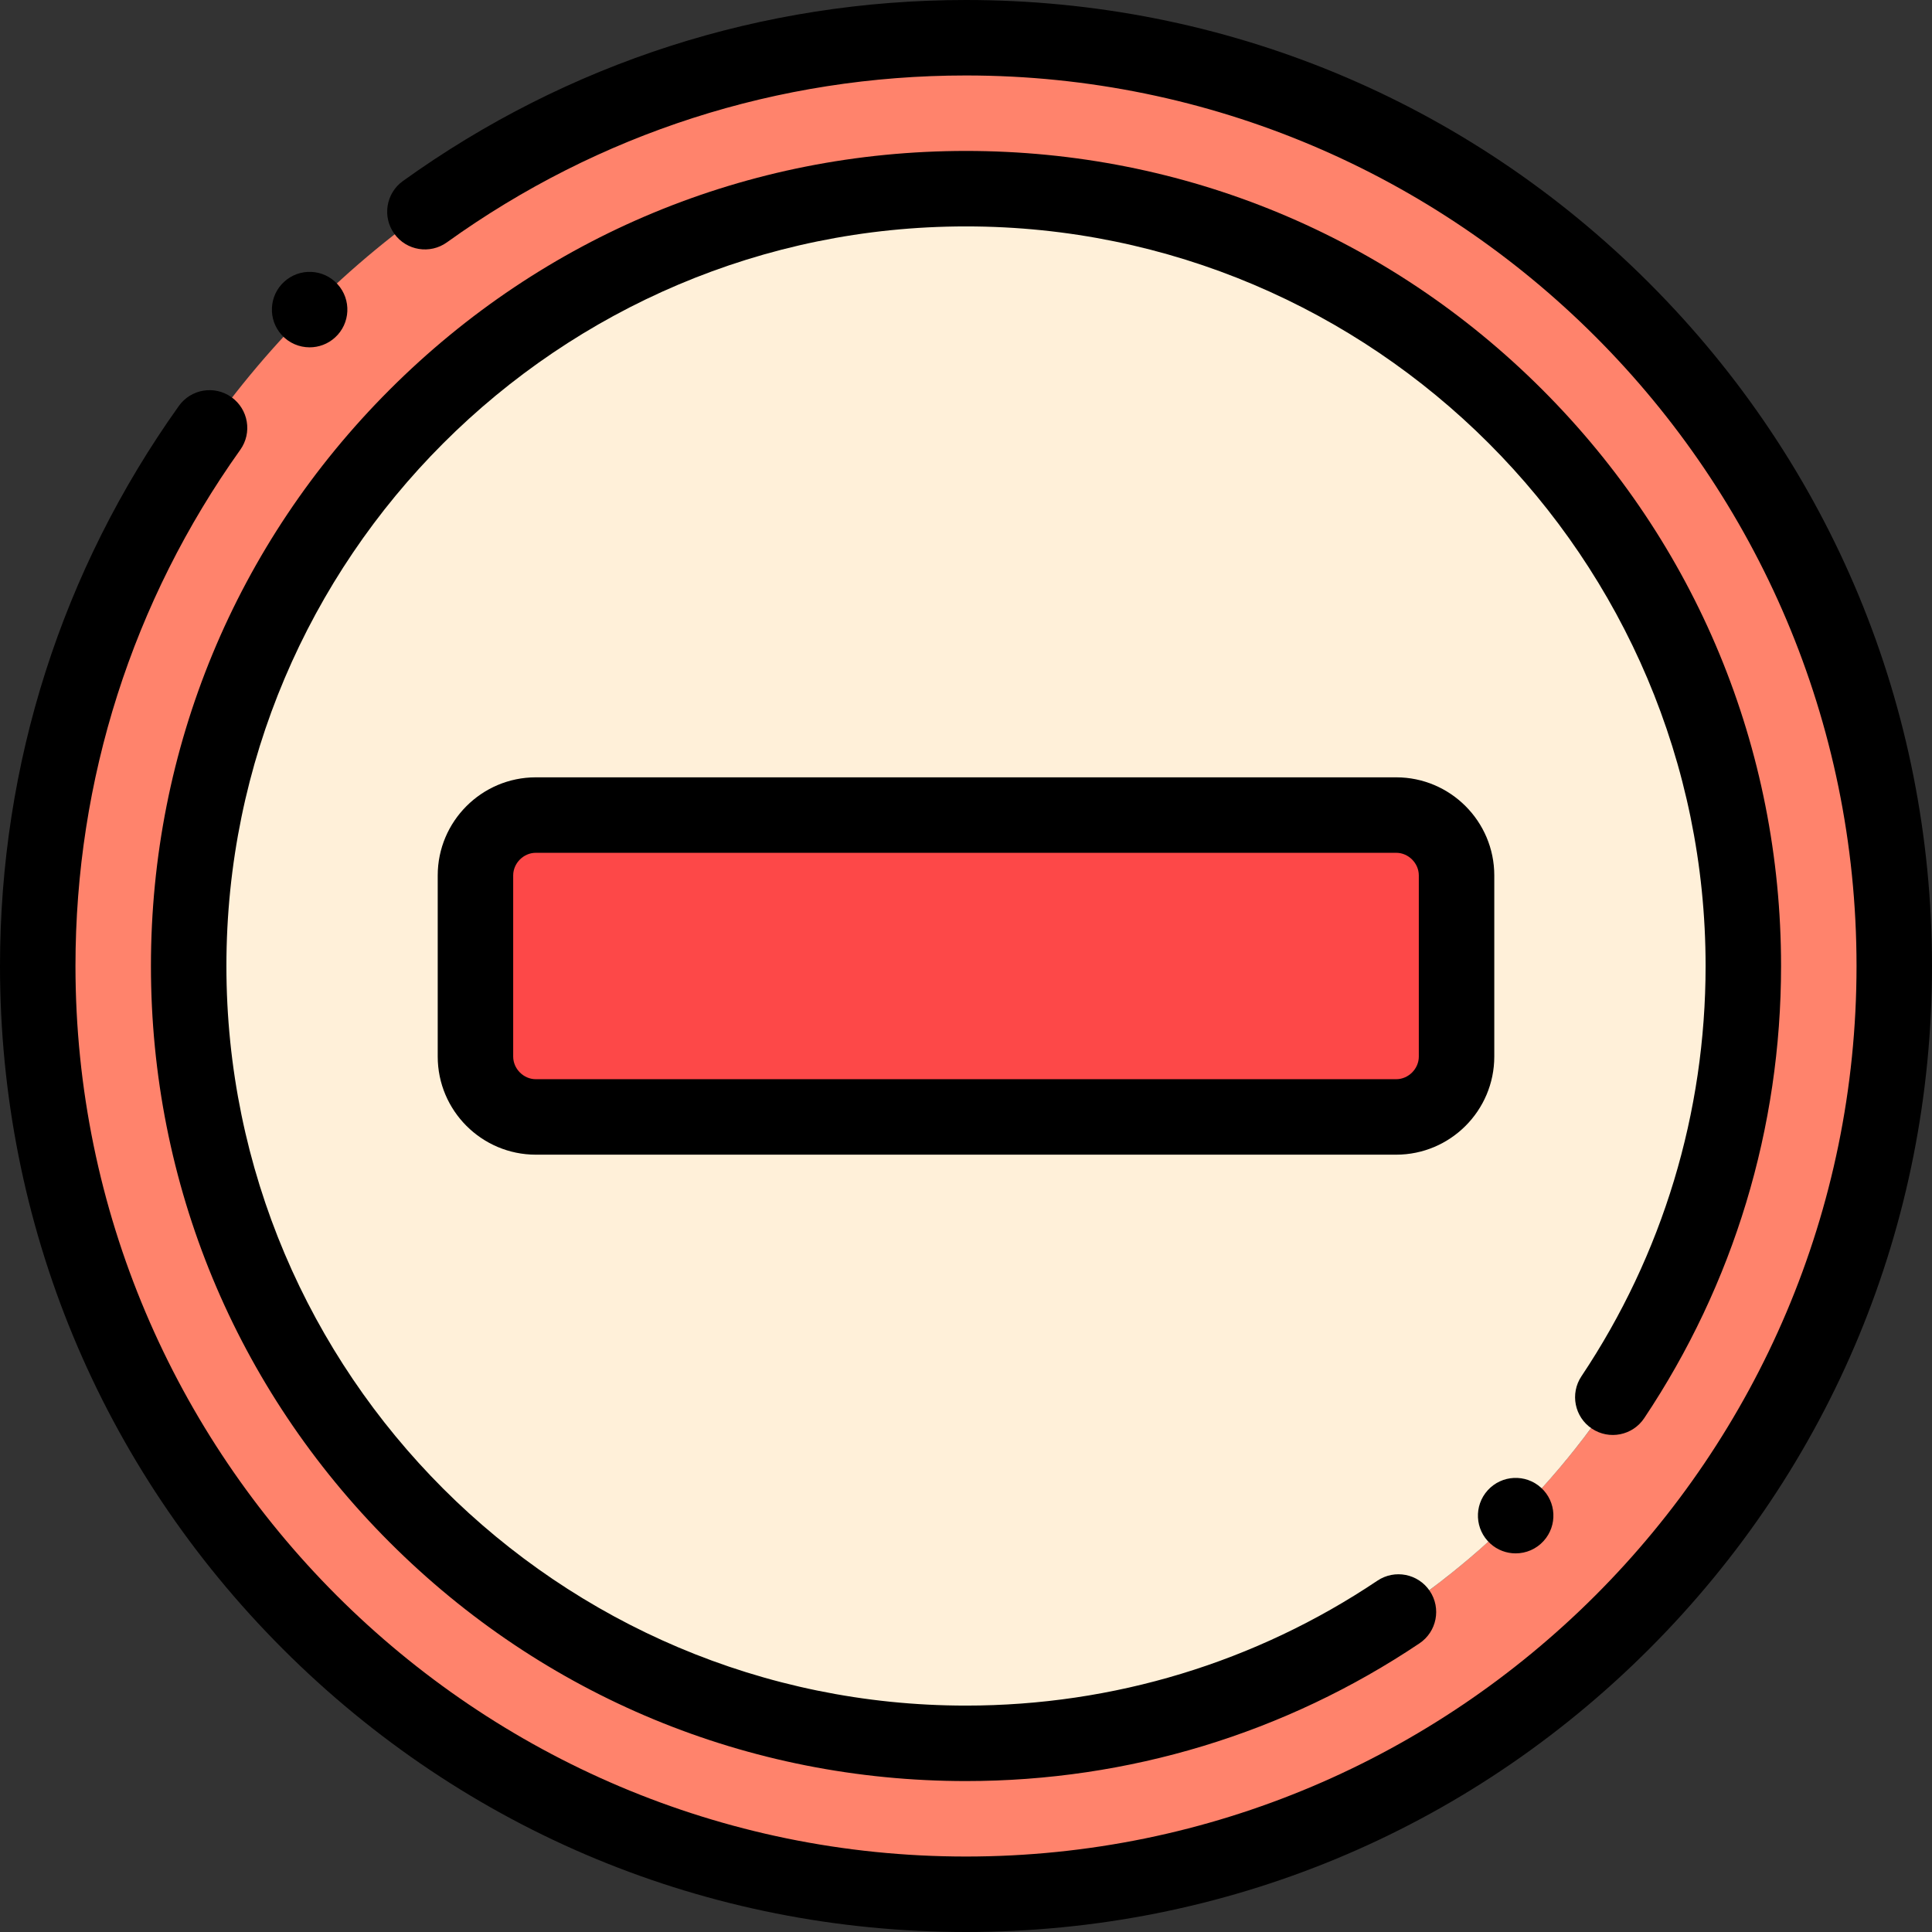 <?xml version="1.0" encoding="iso-8859-1"?>
<!-- Generator: Adobe Illustrator 21.0.0, SVG Export Plug-In . SVG Version: 6.00 Build 0)  -->
<svg xmlns="http://www.w3.org/2000/svg" xmlns:xlink="http://www.w3.org/1999/xlink" version="1.1" id="Capa_1" x="0px" y="0px" viewBox="0 0 512 512" style="enable-background:new 0 0 512 512;" xml:space="preserve" width="512" height="512">
<rect x="0" y="0" width="512" height="512" fill="#333333" stroke="none"/>
<g>
	<g>
		<path style="fill-rule:evenodd;clip-rule:evenodd;fill:#FF836C;" d="M256,10C120.138,10,10,120.138,10,256s110.138,246,246,246    s246-110.138,246-246S391.862,10,256,10L256,10z M256,50c113.77,0,206,92.229,206,206s-92.23,206-206,206S50,369.77,50,256    S142.23,50,256,50z"/>
		<circle style="fill-rule:evenodd;clip-rule:evenodd;fill:#FFF0D9;" cx="256" cy="256" r="206"/>
		<path style="fill-rule:evenodd;clip-rule:evenodd;fill:#FD4848;" d="M142,216h228.001c8.8,0,16,7.2,16,16v48c0,8.8-7.2,16-16,16    H142c-8.8,0-16-7.2-16-16v-48C126,223.2,133.2,216,142,216z"/>
	</g>
	<g>
		<path d="M396.001,232c0-14.336-11.663-26-26-26H142c-14.336,0-26,11.664-26,26v48c0,14.336,11.664,26,26,26h228    c14.337,0,26-11.664,26-26V232z M376.001,280c0,3.252-2.748,6-6,6H142c-3.252,0-6-2.748-6-6v-48c0-3.252,2.748-6,6-6h228    c3.252,0,6,2.748,6,6V280z"/>
		<path d="M437.019,74.98C388.668,26.628,324.381,0,256,0c-53.949,0-105.551,16.591-149.229,47.979    c-4.485,3.223-5.508,9.471-2.285,13.957c3.223,4.485,9.472,5.507,13.956,2.285C158.698,35.291,206.265,20,256,20    c130.13,0,236,105.869,236,236S386.131,492,256,492C125.869,492,20,386.131,20,256c0-49.403,15.103-96.708,43.676-136.8    c3.206-4.498,2.158-10.742-2.34-13.947c-4.496-3.206-10.742-2.158-13.947,2.34C16.387,151.093,0,202.412,0,256    c0,68.38,26.628,132.667,74.98,181.02S187.62,512,256,512s132.667-26.628,181.019-74.98C485.371,388.667,512,324.38,512,256    C512,187.62,485.371,123.333,437.019,74.98z"/>
		<path d="M421.858,378.597c4.593,3.068,10.803,1.833,13.871-2.76c23.729-35.519,36.271-76.958,36.271-119.837    c0-57.696-22.468-111.938-63.265-152.735C367.938,62.467,313.696,40,256,40s-111.938,22.468-152.735,63.265    C62.468,144.062,40,198.304,40,256s22.468,111.938,63.265,152.735C144.062,449.532,198.304,472,256,472    c43.026,0,84.583-12.62,120.175-36.497c4.586-3.077,5.81-9.289,2.733-13.875c-3.077-4.587-9.289-5.809-13.876-2.734    C332.748,440.552,295.045,452,256,452c-108.075,0-196-87.925-196-196S147.926,60,256,60s196,87.925,196,196    c0,38.911-11.377,76.508-32.902,108.727C416.031,369.319,417.266,375.529,421.858,378.597z"/>
		<path d="M82.057,92.047c2.401,0,4.811-0.859,6.727-2.602c4.086-3.715,4.388-10.04,0.673-14.126    c-3.716-4.087-10.04-4.388-14.126-0.673l-0.005,0.005c-4.086,3.715-4.385,10.037-0.67,14.124    C76.628,90.946,79.337,92.047,82.057,92.047z"/>
		<path d="M401.662,411.66c2.721,0,5.433-1.104,7.406-3.275c3.715-4.086,3.414-10.411-0.673-14.126    c-4.087-3.715-10.41-3.414-14.126,0.673l-0.005,0.005c-3.715,4.086-3.411,10.408,0.675,14.123    C396.855,410.801,399.261,411.66,401.662,411.66z"/>
	</g>
</g>















</svg>
